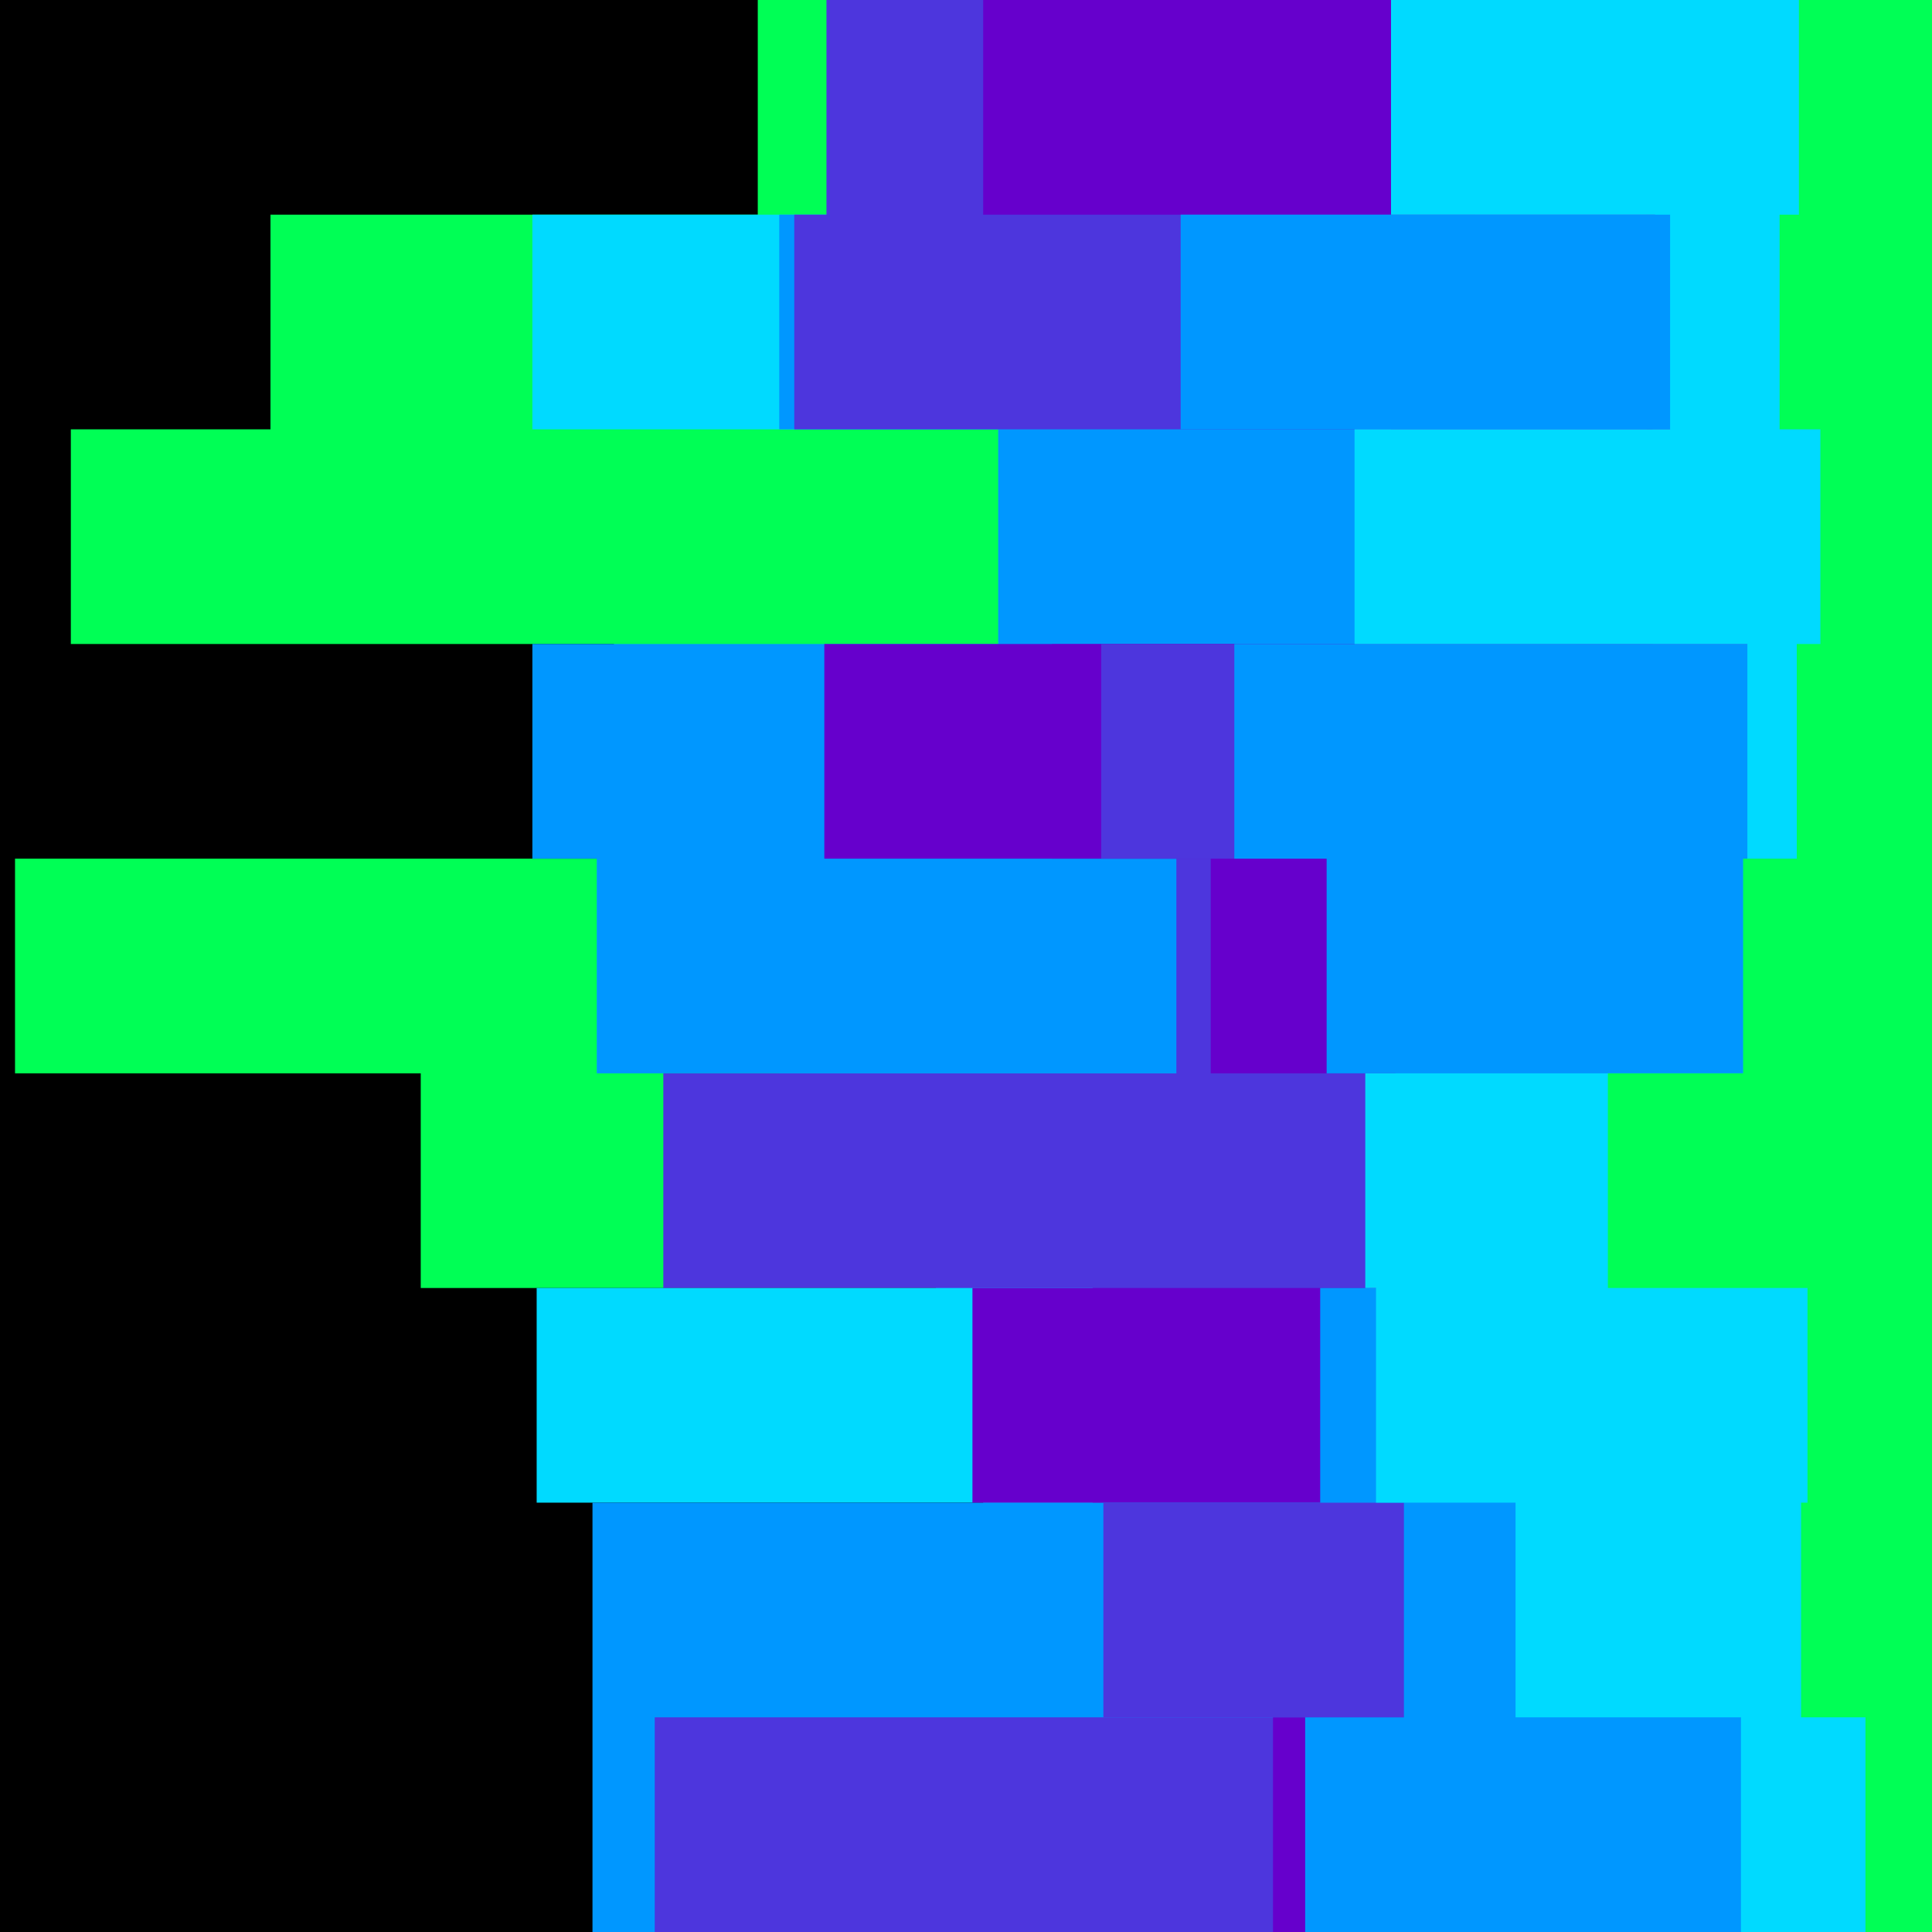 <svg id="visual" viewBox="0 0 900 900" width="900" height="900" xmlns="http://www.w3.org/2000/svg" xmlns:xlink="http://www.w3.org/1999/xlink" version="1.1"><rect x="0" y="0" width="900" height="900" fill="#000"></rect><path d="M254 900L598 900L598 800L523 800L523 700L689 700L689 600L196 600L196 500L7 500L7 400L286 400L286 300L33 300L33 200L126 200L126 100L353 100L353 0L900 0L900 100L900 100L900 200L900 200L900 300L900 300L900 400L900 400L900 500L900 500L900 600L900 600L900 700L900 700L900 800L900 800L900 900L900 900Z" fill="#00ff55"></path><path d="M274 900L465 900L465 800L458 800L458 700L250 700L250 600L436 600L436 500L363 500L363 400L697 400L697 300L696 300L696 200L248 200L248 100L633 100L633 0L900 0L900 100L900 100L900 200L900 200L900 300L900 300L900 400L900 400L900 500L900 500L900 600L900 600L900 700L900 700L900 800L900 800L900 900L900 900Z" fill="#00daff"></path><path d="M323 900L276 900L276 800L276 800L276 700L650 700L650 600L671 600L671 500L278 500L278 400L248 400L248 300L465 300L465 200L363 200L363 100L387 100L387 0L900 0L900 100L900 100L900 200L900 200L900 300L900 300L900 400L900 400L900 500L900 500L900 600L900 600L900 700L900 700L900 800L900 800L900 900L900 900Z" fill="#0097ff"></path><path d="M569 900L305 900L305 800L701 800L701 700L509 700L509 600L309 600L309 500L548 500L548 400L490 400L490 300L648 300L648 200L370 200L370 100L385 100L385 0L900 0L900 100L900 100L900 200L900 200L900 300L900 300L900 400L900 400L900 500L900 500L900 600L900 600L900 700L900 700L900 800L900 800L900 900L900 900Z" fill="#4d36dd"></path><path d="M469 900L593 900L593 800L695 800L695 700L453 700L453 600L638 600L638 500L564 500L564 400L384 400L384 300L734 300L734 200L767 200L767 100L458 100L458 0L900 0L900 100L900 100L900 200L900 200L900 300L900 300L900 400L900 400L900 500L900 500L900 600L900 600L900 700L900 700L900 800L900 800L900 900L900 900Z" fill="#6600cc"></path><path d="M845 900L822 900L822 800L514 800L514 700L655 700L655 600L808 600L808 500L710 500L710 400L513 400L513 300L770 300L770 200L687 200L687 100L778 100L778 0L900 0L900 100L900 100L900 200L900 200L900 300L900 300L900 400L900 400L900 500L900 500L900 600L900 600L900 700L900 700L900 800L900 800L900 900L900 900Z" fill="#4d36dd"></path><path d="M647 900L608 900L608 800L654 800L654 700L615 700L615 600L650 600L650 500L618 500L618 400L575 400L575 300L854 300L854 200L550 200L550 100L771 100L771 0L900 0L900 100L900 100L900 200L900 200L900 300L900 300L900 400L900 400L900 500L900 500L900 600L900 600L900 700L900 700L900 800L900 800L900 900L900 900Z" fill="#0097ff"></path><path d="M636 900L811 900L811 800L706 800L706 700L641 700L641 600L636 600L636 500L851 500L851 400L814 400L814 300L631 300L631 200L778 200L778 100L648 100L648 0L900 0L900 100L900 100L900 200L900 200L900 300L900 300L900 400L900 400L900 500L900 500L900 600L900 600L900 700L900 700L900 800L900 800L900 900L900 900Z" fill="#00daff"></path><path d="M835 900L869 900L869 800L839 800L839 700L842 700L842 600L749 600L749 500L812 500L812 400L837 400L837 300L848 300L848 200L829 200L829 100L838 100L838 0L900 0L900 100L900 100L900 200L900 200L900 300L900 300L900 400L900 400L900 500L900 500L900 600L900 600L900 700L900 700L900 800L900 800L900 900L900 900Z" fill="#00ff55"></path></svg>